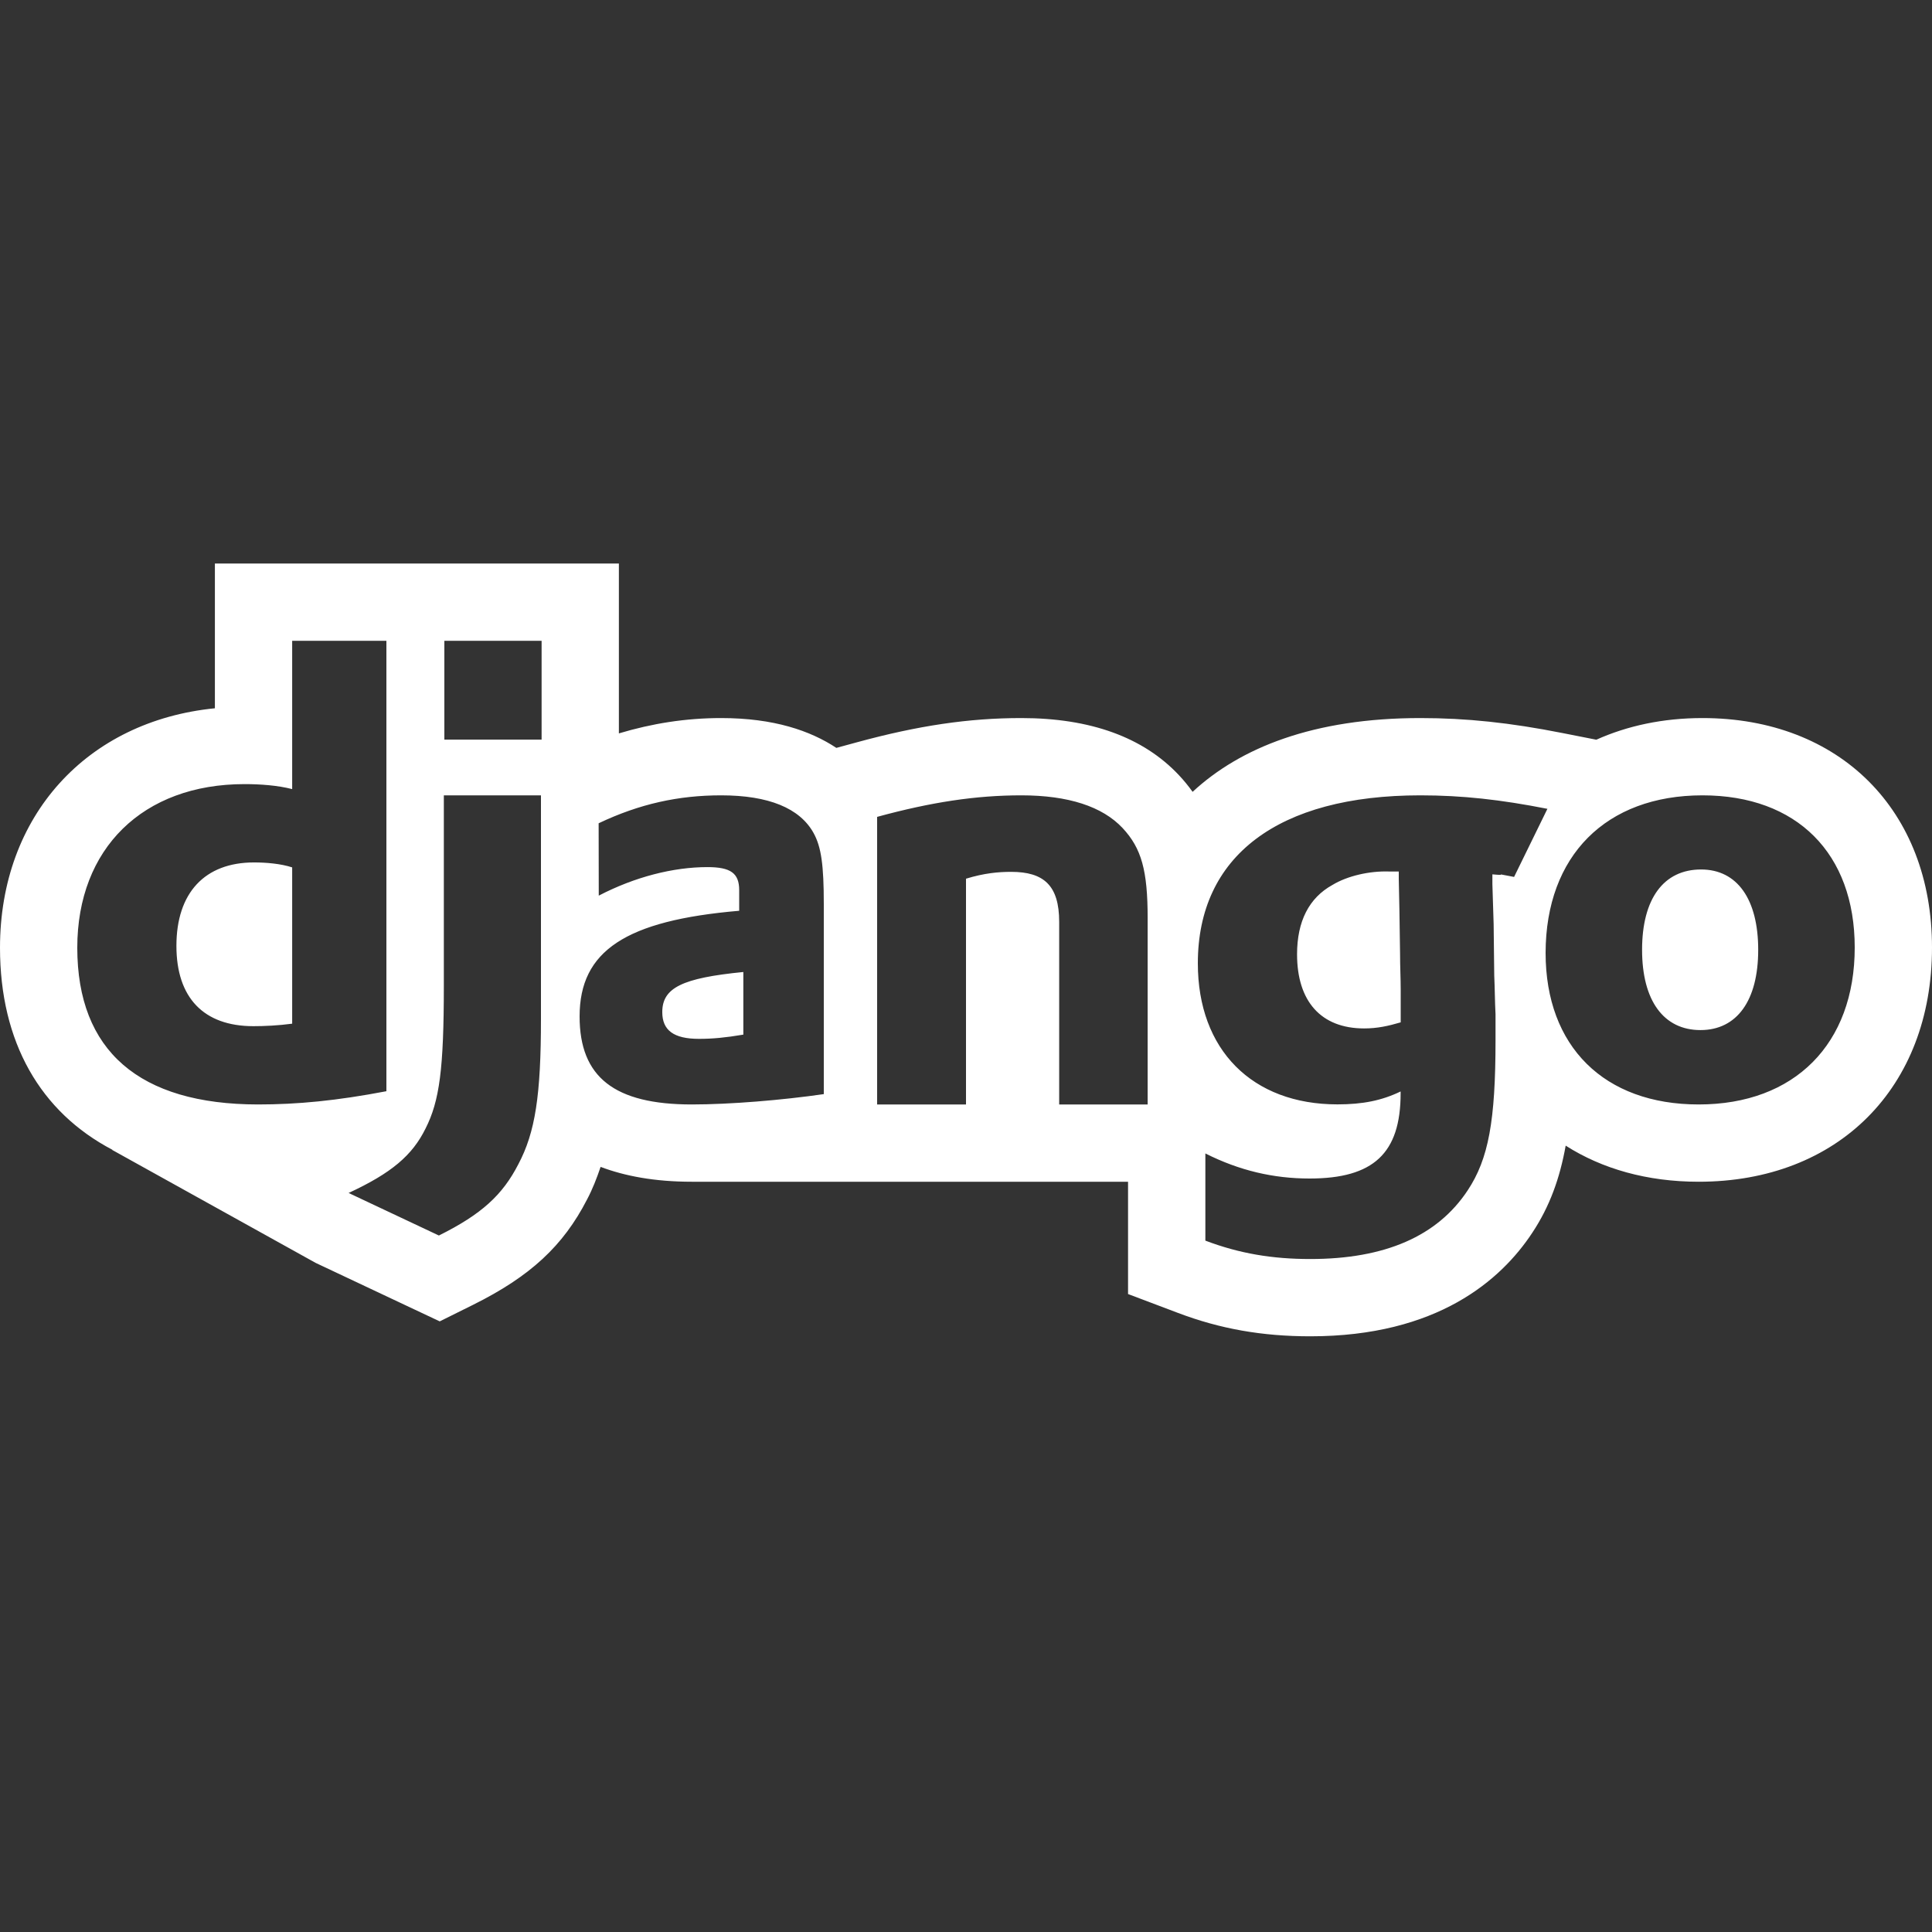 <svg width="48" height="48" viewBox="0 0 48 48" fill="none" xmlns="http://www.w3.org/2000/svg">
<rect x="0" y="0" width="48" height="48" fill="#333333" stroke="none"/>
<path d="M48 23.541C48 27.021 45.67 29.36 42.203 29.36C40.924 29.36 39.803 29.04 38.899 28.463C38.754 29.273 38.502 29.976 38.067 30.631C37.293 31.803 35.709 33.2 32.553 33.2C31.358 33.2 30.314 33.016 29.267 32.619L28.026 32.15V29.36C28.026 29.36 17.667 29.36 17.188 29.36C16.261 29.36 15.523 29.218 14.922 28.991C14.827 29.27 14.723 29.541 14.584 29.803C13.991 30.956 13.172 31.712 11.757 32.416L10.925 32.829L10.084 32.433L7.842 31.376L2.786 28.569L2.796 28.568C1.005 27.63 0 25.896 0 23.546C0 20.27 2.16 17.912 5.339 17.597V15.92V14H15.376V15.92V18.221C16.199 17.974 17.037 17.84 17.916 17.84C19.227 17.84 20.136 18.156 20.779 18.581L21.286 18.443C22.813 18.026 24.074 17.84 25.374 17.84C27.09 17.84 28.407 18.317 29.291 19.26C29.418 19.395 29.529 19.532 29.63 19.673C30.81 18.579 32.632 17.84 35.288 17.84C36.428 17.84 37.517 17.954 38.818 18.212L39.66 18.378C40.431 18.032 41.316 17.84 42.297 17.84C45.708 17.84 48 20.131 48 23.541ZM7.259 15.92V19.605C6.898 19.512 6.467 19.481 6.075 19.481C3.549 19.481 1.92 21.081 1.92 23.546C1.92 26.105 3.456 27.437 6.408 27.44C7.394 27.44 8.363 27.347 9.6 27.111V15.92H7.259ZM7.259 21.55V25.433C6.913 25.48 6.564 25.495 6.296 25.495C5.058 25.495 4.383 24.786 4.383 23.5C4.383 22.18 5.089 21.427 6.311 21.427C6.61 21.427 6.975 21.457 7.259 21.55ZM11.027 19.76V24.479C11.027 26.562 10.919 27.354 10.573 28.037C10.244 28.705 9.728 29.144 8.661 29.639L10.904 30.696C11.97 30.166 12.487 29.686 12.878 28.925C13.298 28.133 13.44 27.214 13.44 25.305V19.76H11.027ZM11.04 18.376H13.456V15.92H11.04V18.376ZM14.876 22.252C15.772 21.786 16.727 21.543 17.576 21.543C18.155 21.543 18.365 21.695 18.365 22.117V22.628C15.547 22.869 14.4 23.622 14.4 25.253C14.4 26.761 15.263 27.44 17.188 27.44C18.14 27.44 19.438 27.332 20.467 27.183V22.461C20.467 21.495 20.405 21.044 20.213 20.696C19.87 20.077 19.095 19.76 17.916 19.76C16.857 19.76 15.887 19.972 14.873 20.454L14.876 22.252ZM18.468 24.149V25.705C18.021 25.78 17.708 25.81 17.365 25.81C16.739 25.81 16.454 25.598 16.454 25.146C16.454 24.541 16.949 24.299 18.468 24.149ZM21.792 27.44H24V21.831C24.458 21.691 24.809 21.661 25.121 21.661C25.934 21.661 26.315 21.999 26.315 22.904V27.44H28.513V22.81C28.513 21.63 28.362 21.077 27.89 20.572C27.388 20.037 26.542 19.76 25.374 19.76C24.25 19.76 23.14 19.927 21.792 20.295V27.44ZM29.947 28.657V30.823C30.794 31.144 31.61 31.28 32.553 31.28C34.406 31.28 35.711 30.715 36.465 29.573C36.981 28.794 37.156 27.851 37.156 25.84V25.199C37.139 24.879 37.139 24.559 37.124 24.238L37.109 22.958L37.078 21.968V21.723C37.564 21.768 36.972 21.666 37.617 21.787L38.445 20.095C37.283 19.866 36.325 19.76 35.288 19.76C31.756 19.76 29.76 21.267 29.76 23.934C29.76 26.082 31.109 27.438 33.228 27.438C33.854 27.438 34.328 27.344 34.798 27.117V27.163C34.798 28.654 34.122 29.28 32.537 29.28C31.641 29.28 30.794 29.084 29.947 28.657ZM34.752 21.832L34.768 22.608L34.784 23.689C34.784 24.01 34.8 24.314 34.8 24.59V25.23V25.4C34.489 25.491 34.22 25.551 33.891 25.551C32.822 25.551 32.225 24.88 32.225 23.709C32.225 22.887 32.524 22.307 33.103 21.987C33.48 21.758 34.031 21.637 34.501 21.652H34.676H34.752V21.832ZM38.4 23.674C38.4 25.997 39.851 27.44 42.203 27.44C44.585 27.44 46.08 25.938 46.08 23.541C46.08 21.204 44.645 19.76 42.297 19.76C39.899 19.76 38.404 21.262 38.4 23.674ZM42.248 25.592C41.334 25.592 40.797 24.863 40.797 23.597C40.797 22.331 41.331 21.602 42.263 21.602C43.164 21.602 43.682 22.346 43.682 23.597C43.683 24.863 43.15 25.592 42.248 25.592Z" fill="white"/>
</svg>
